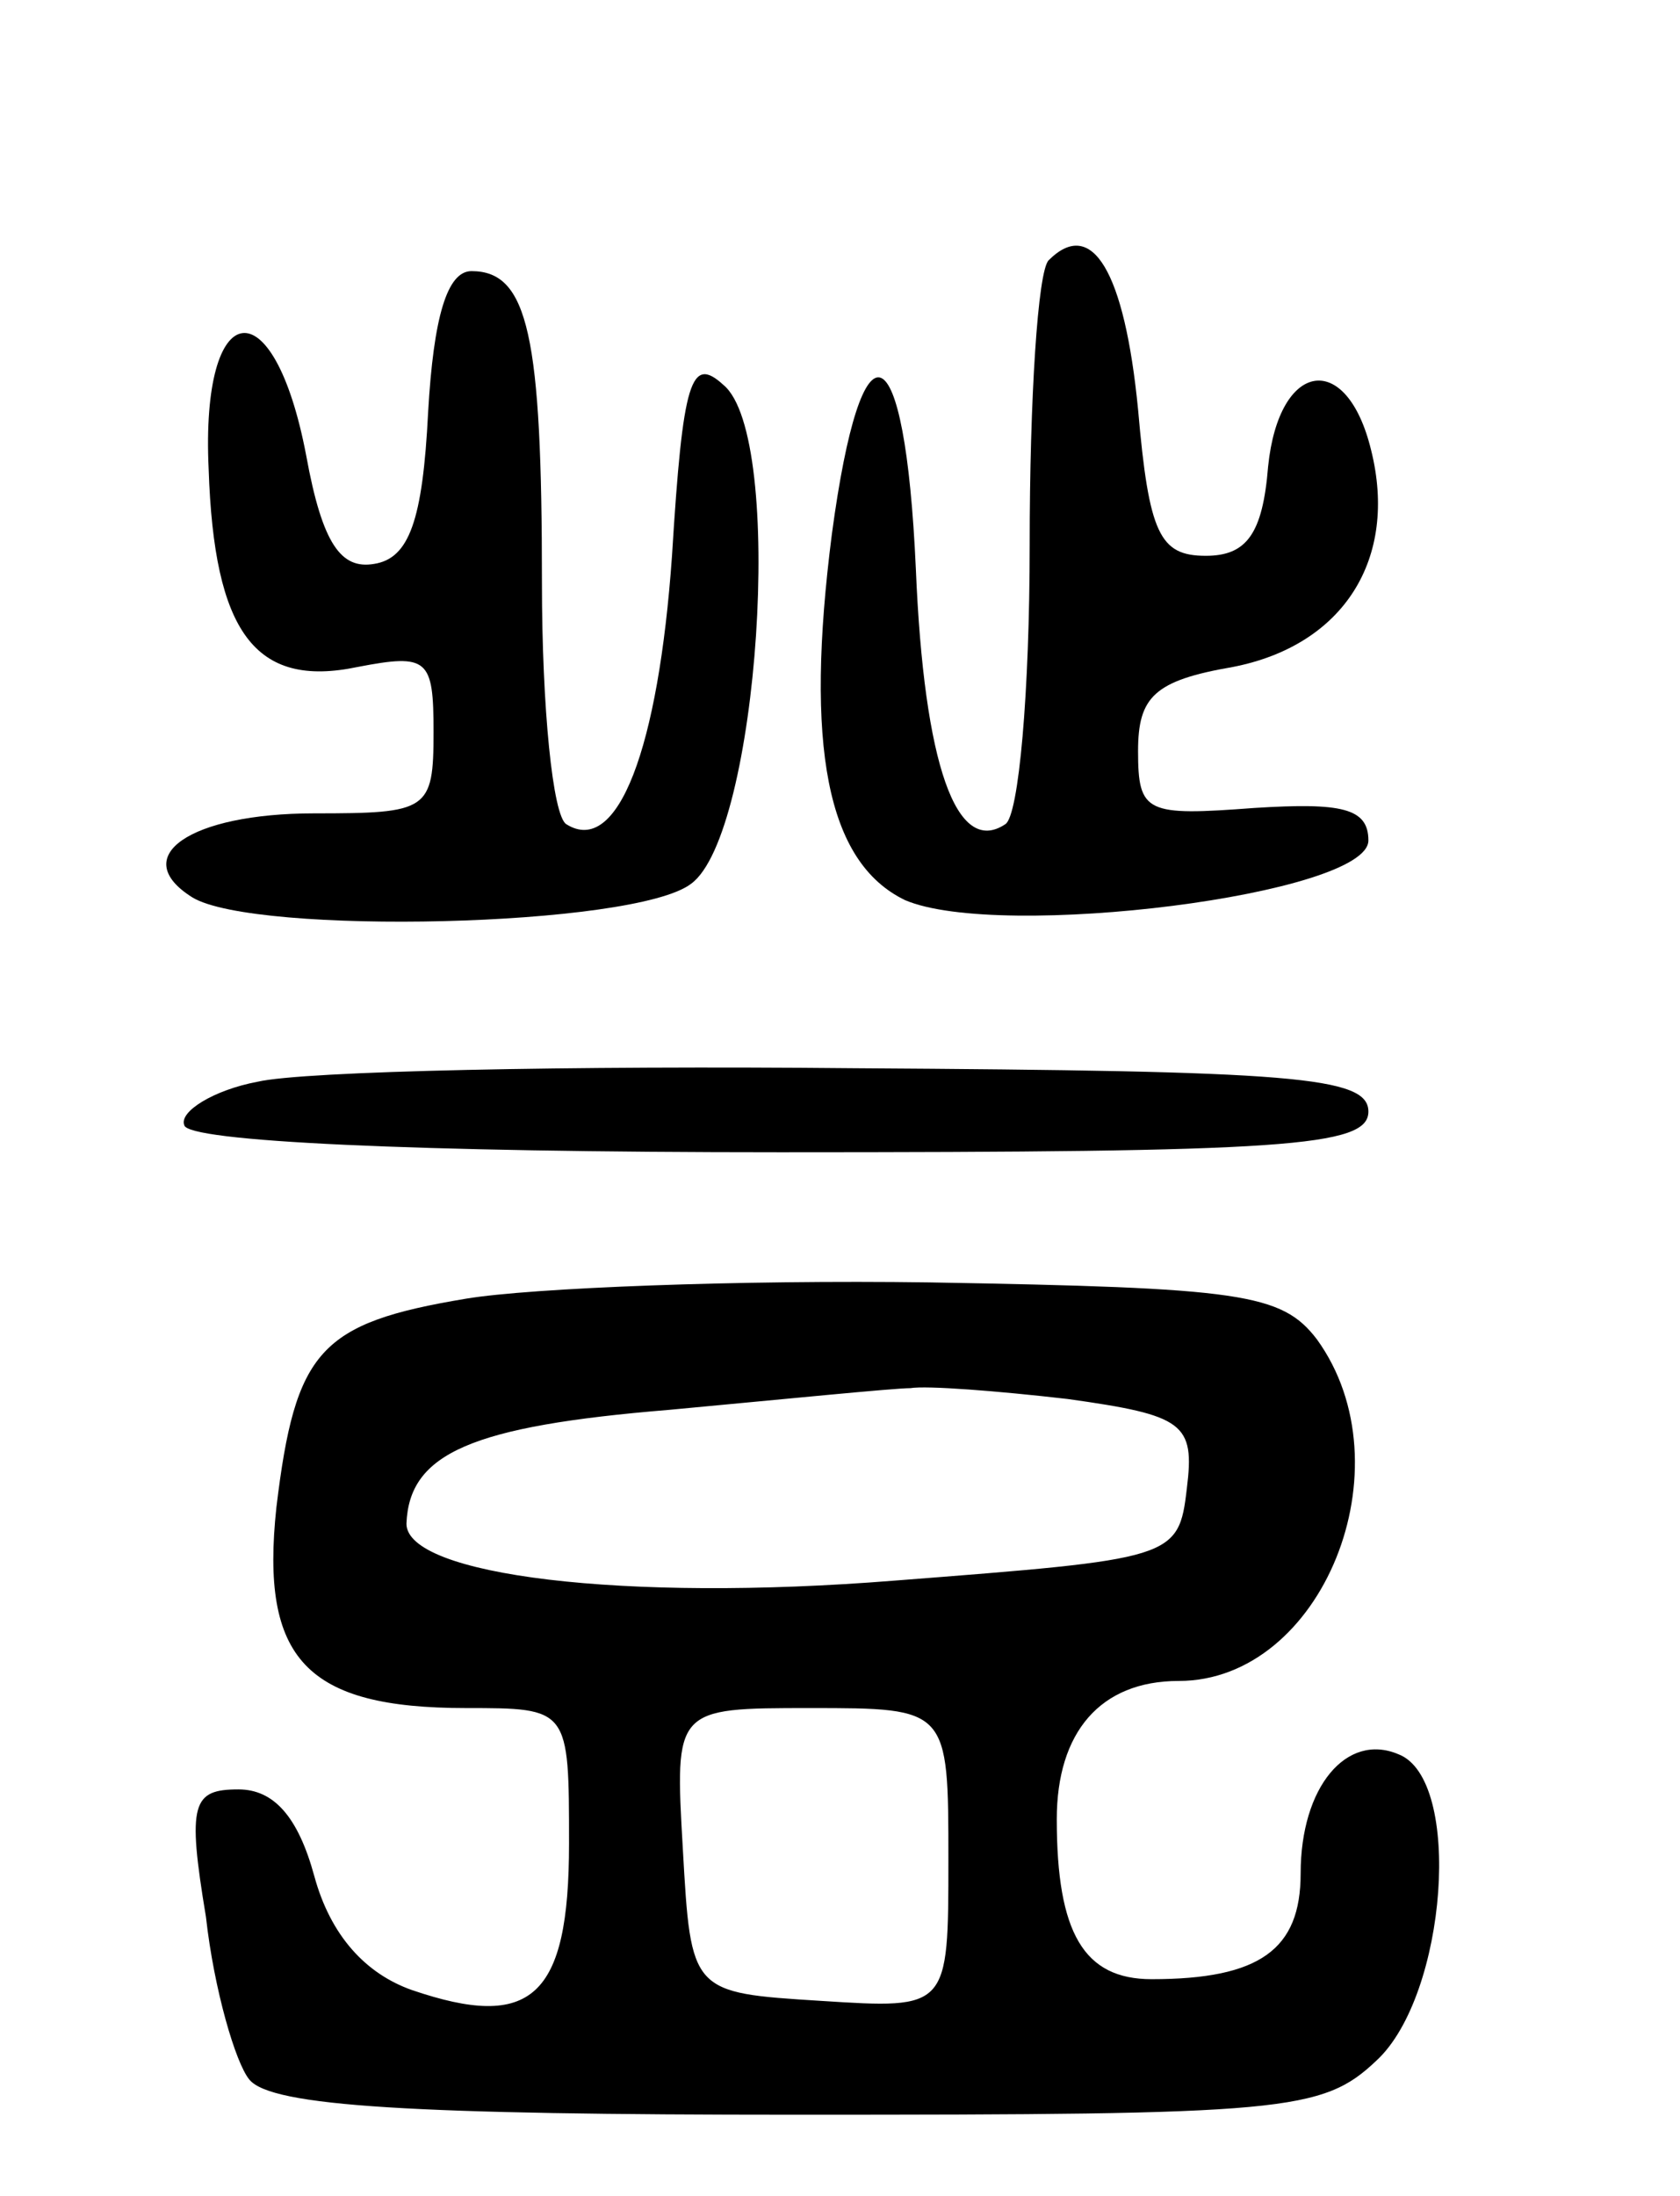 <svg version="1.0" xmlns="http://www.w3.org/2000/svg"
 width="62pt" height="81pt" viewBox="0 0 62 81"
 preserveAspectRatio="xMidYMid meet">
<g transform="translate(0,81) scale(0.1,-0.1)"
fill="#000000" stroke="none">
<path d="M387 714 c-4 -4 -7 -51 -7 -105 0 -54 -4 -100 -9 -103 -18 -12 -30
22 -33 94 -4 89 -20 95 -31 13 -10 -78 -2 -121 27 -135 35 -15 171 2 171 22 0
12 -10 14 -42 12 -40 -3 -43 -2 -43 21 0 20 6 26 35 31 41 8 61 40 51 80 -9
37 -34 33 -38 -6 -2 -25 -8 -33 -23 -33 -17 0 -21 8 -25 54 -5 51 -17 71 -33
55z"/>
<path d="M158 658 c-2 -40 -7 -54 -20 -56 -12 -2 -19 7 -25 40 -12 63 -39 59
-36 -5 2 -60 17 -81 55 -73 26 5 28 3 28 -24 0 -29 -2 -30 -44 -30 -46 0 -69
-16 -45 -31 23 -14 163 -11 184 5 25 18 35 165 12 184 -12 11 -15 2 -19 -63
-5 -71 -20 -111 -39 -99 -5 3 -9 43 -9 89 0 91 -5 115 -26 115 -9 0 -14 -17
-16 -52z"/>
<path d="M95 411 c-16 -3 -29 -11 -27 -16 1 -6 84 -10 220 -10 186 0 217 2
217 15 0 13 -28 15 -190 16 -104 1 -203 -1 -220 -5z"/>
<path d="M172 331 c-54 -9 -63 -19 -70 -77 -6 -56 11 -74 70 -74 38 0 38 0 38
-50 0 -57 -14 -69 -58 -54 -17 6 -30 20 -36 42 -6 22 -15 32 -28 32 -17 0 -19
-5 -12 -47 3 -27 11 -54 16 -60 8 -10 61 -13 202 -13 180 0 194 1 214 20 26
24 32 104 8 113 -19 8 -36 -12 -36 -44 0 -28 -15 -39 -55 -39 -25 0 -35 17
-35 59 0 32 16 51 45 51 53 0 85 79 51 126 -13 17 -28 19 -143 21 -70 1 -147
-2 -171 -6z m222 -37 c43 -6 47 -9 44 -33 -3 -26 -5 -26 -108 -34 -100 -8
-180 2 -180 21 1 26 24 36 97 42 43 4 83 8 89 8 6 1 32 -1 58 -4z m-44 -170
c0 -55 0 -55 -47 -52 -48 3 -48 3 -51 56 -3 52 -3 52 47 52 51 0 51 0 51 -56z"/>
</g>
</svg>
